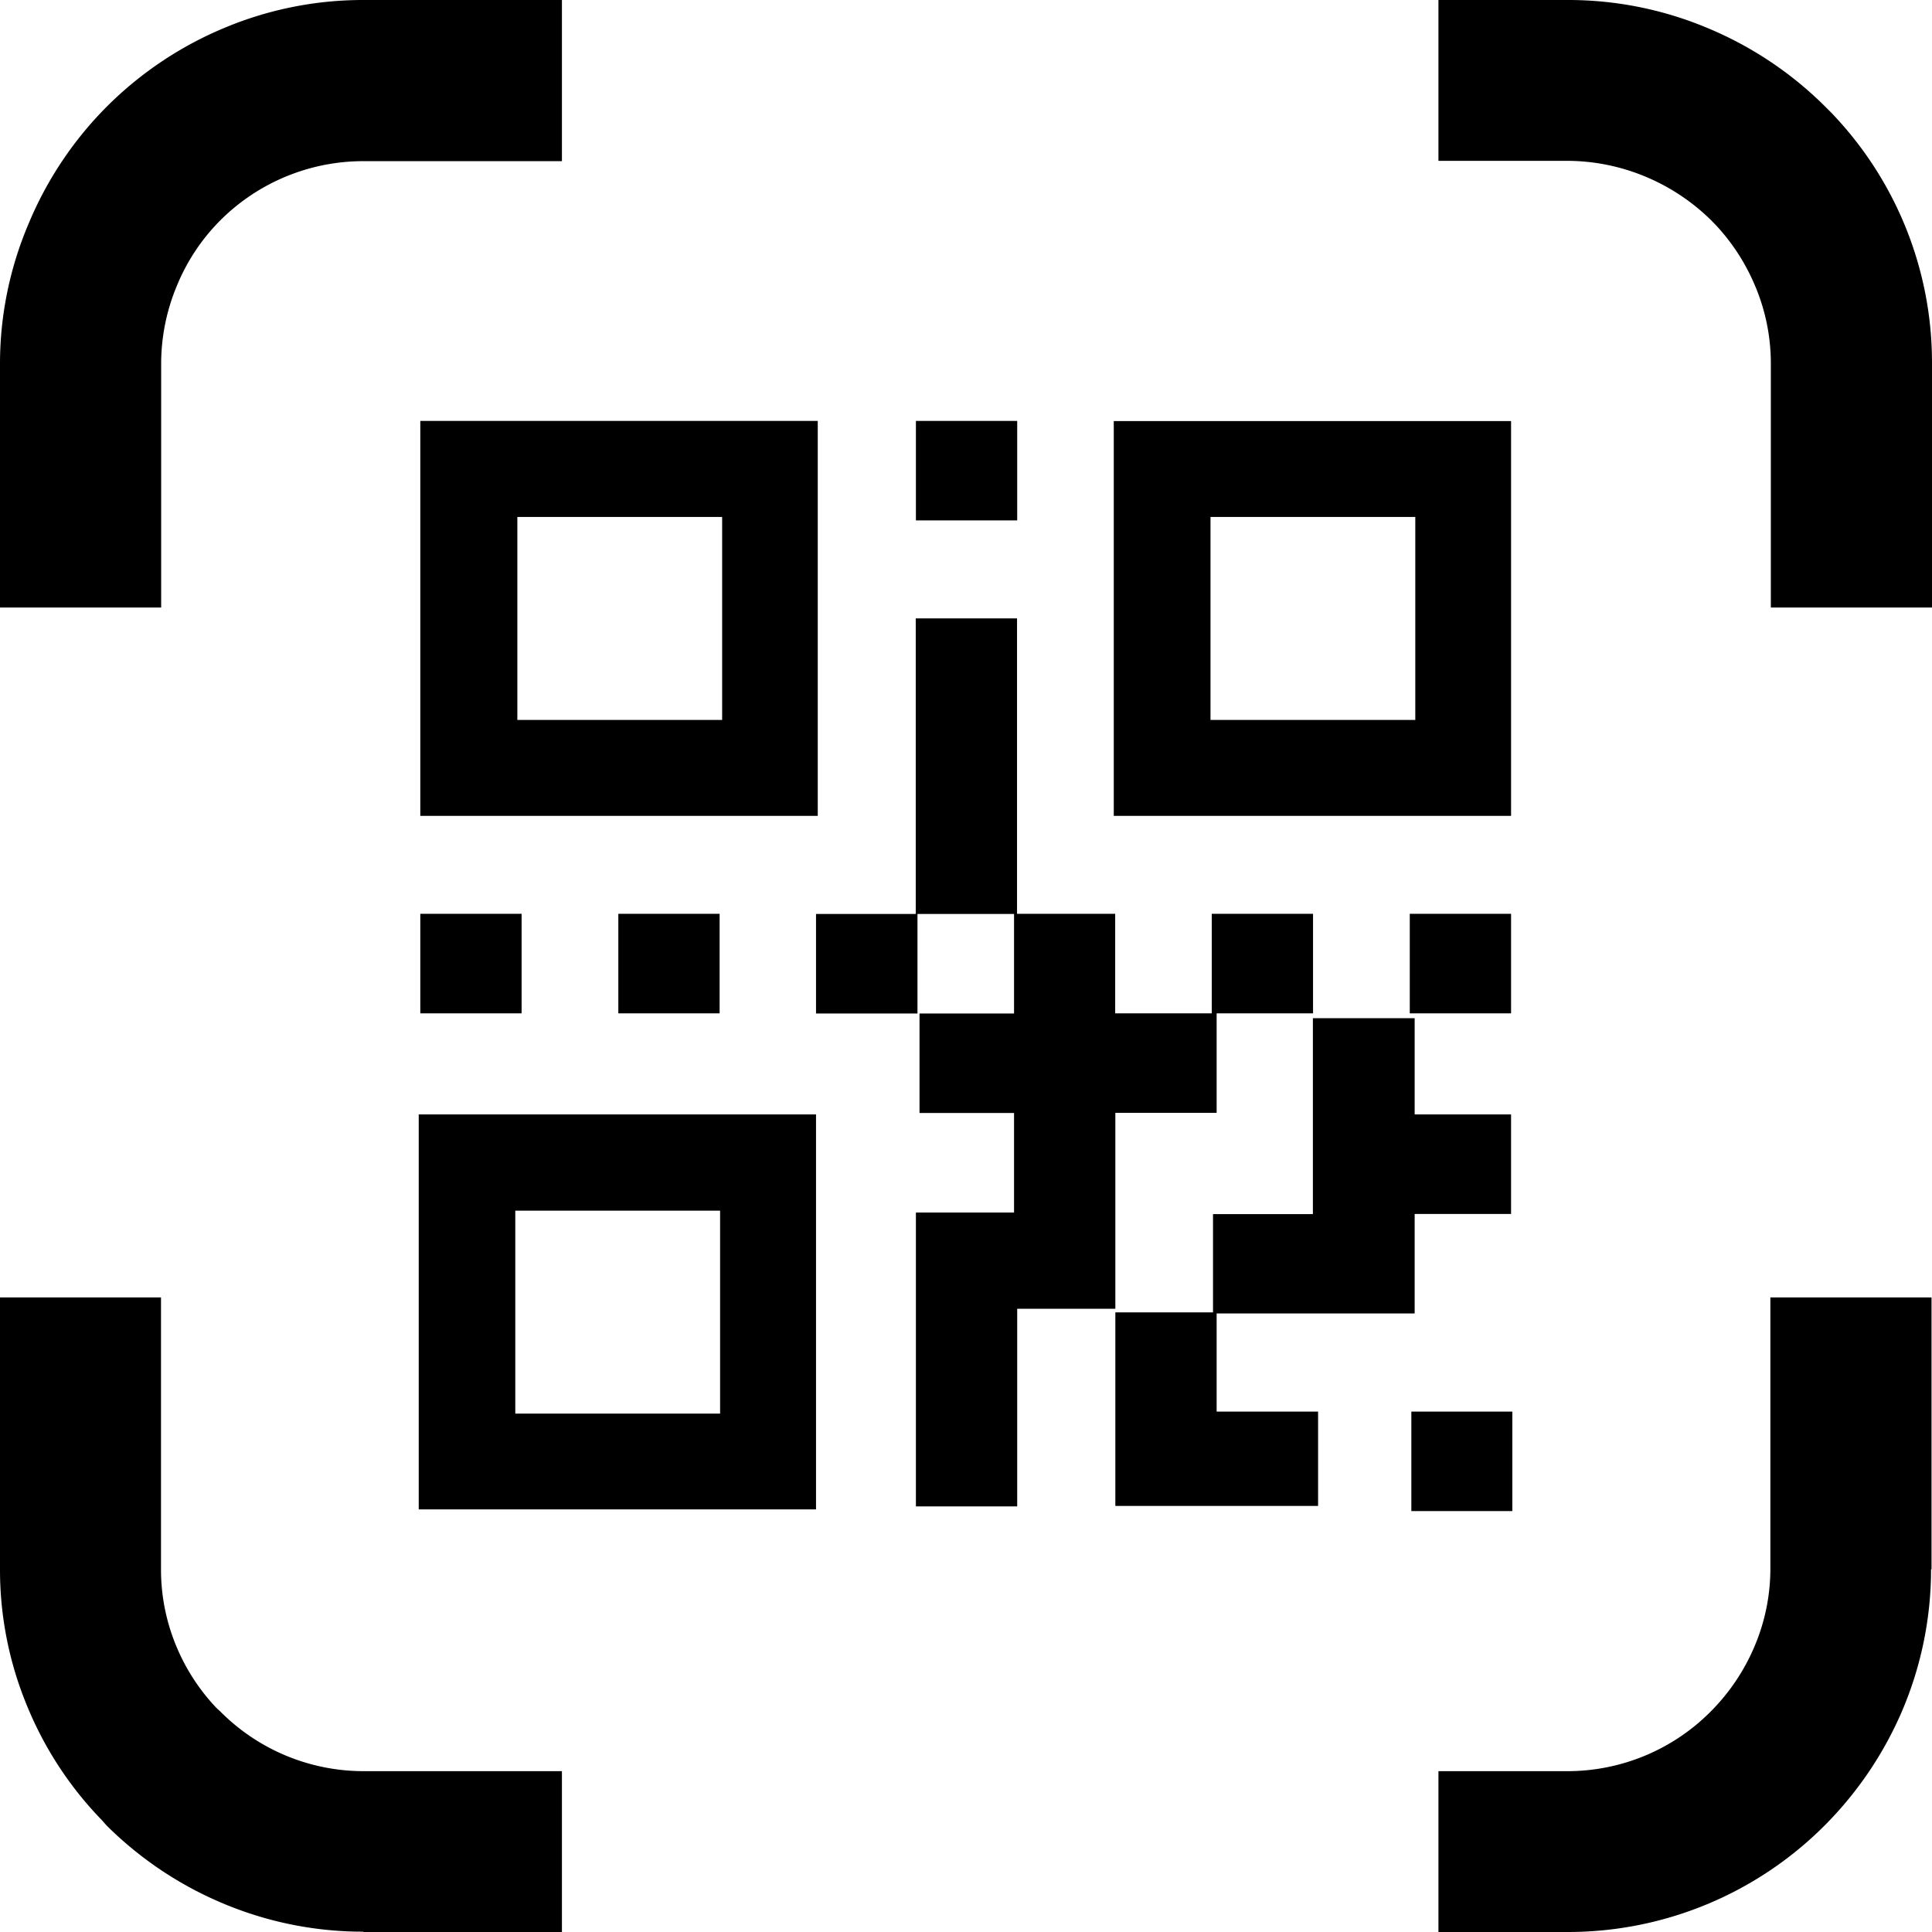 <svg xmlns="http://www.w3.org/2000/svg" viewBox="0 0 612 612">
  <defs/>
  <path fill-rule="evenodd" d="M133.139 133.327h125.903v125.11H133.139v-125.11zM178.001 0h-62.877A113.582 113.582 0 0071.36 8.716a115.478 115.478 0 00-37.377 24.902A115.318 115.318 0 009.032 70.922 113.223 113.223 0 000 114.899v77.546h51.05v-77.546a64.13 64.13 0 014.99-24.404 63.305 63.305 0 0113.823-20.768 64.093 64.093 0 0145.261-18.677h62.877V0zm318.725 0h-41.069v50.95h41.069a64.698 64.698 0 0124.452 4.981 65.642 65.642 0 0120.809 13.796l1.747 1.793a65.122 65.122 0 0112.226 19.025 63.007 63.007 0 014.99 24.354v77.546H612v-77.546a114.183 114.183 0 00-32.037-79.338l-1.847-1.843A115.616 115.616 0 00540.74 8.815 113.829 113.829 0 00496.726 0zM611.85 497.101v-86.113H560.8v86.113a63.007 63.007 0 01-4.99 24.354 65.118 65.118 0 01-13.972 20.769 63.944 63.944 0 01-45.212 18.826h-40.969V612h41.069a114.874 114.874 0 0081.291-33.768 116.196 116.196 0 0024.951-37.303 114.366 114.366 0 008.733-43.828zM115.124 612h62.877v-50.95h-62.877a63.95 63.95 0 01-45.261-18.826l-1.297-1.196a63.906 63.906 0 01-13.025-20.32A63.132 63.132 0 0151 497.101v-86.113H0v86.113a112.555 112.555 0 008.334 42.682 113.84 113.84 0 0023.903 36.756l1.547 1.743a115.78 115.78 0 0037.426 24.903 114.238 114.238 0 0043.914 8.715zm331.949-164.853h31.988v31.526h-31.988v-31.526zm-61.679 0h32.137v29.882h-64.224V415.72h30.94v-31.128h31.638v-62.057h32.236v30.481h30.54v31.526h-30.54v31.526h-62.727v31.029zm-95.263-63.053h31.089v-31.527h-29.941v-31.526h29.941v-31.526h-30.59v31.526h-32.137v-31.526h31.588v-93.633h32.087v93.583h31.089v31.526h30.59v-31.526h32.087v31.526h-30.54v31.527h-32.087v62.056h-31.089v62.605h-32.087v-93.085zm156.443-94.629h32.087v31.526h-32.087v-31.526zm-250.708 0h32.087v31.526h-32.087v-31.526zm-62.727 0h32.087v31.526h-32.087v-31.526zm156.992-156.138h32.087v31.527h-32.087v-31.527zM132.64 353.016h125.853v125.109H132.64V353.016zm30.59 30.48h64.873v64.298H163.23v-64.298zm189.628-250.119h125.803v125.06H352.808v-125.11zm30.59 30.381h64.873v64.298h-64.873v-64.348zm-219.569 0h64.873v64.298h-64.873v-64.348z"/>
</svg>
